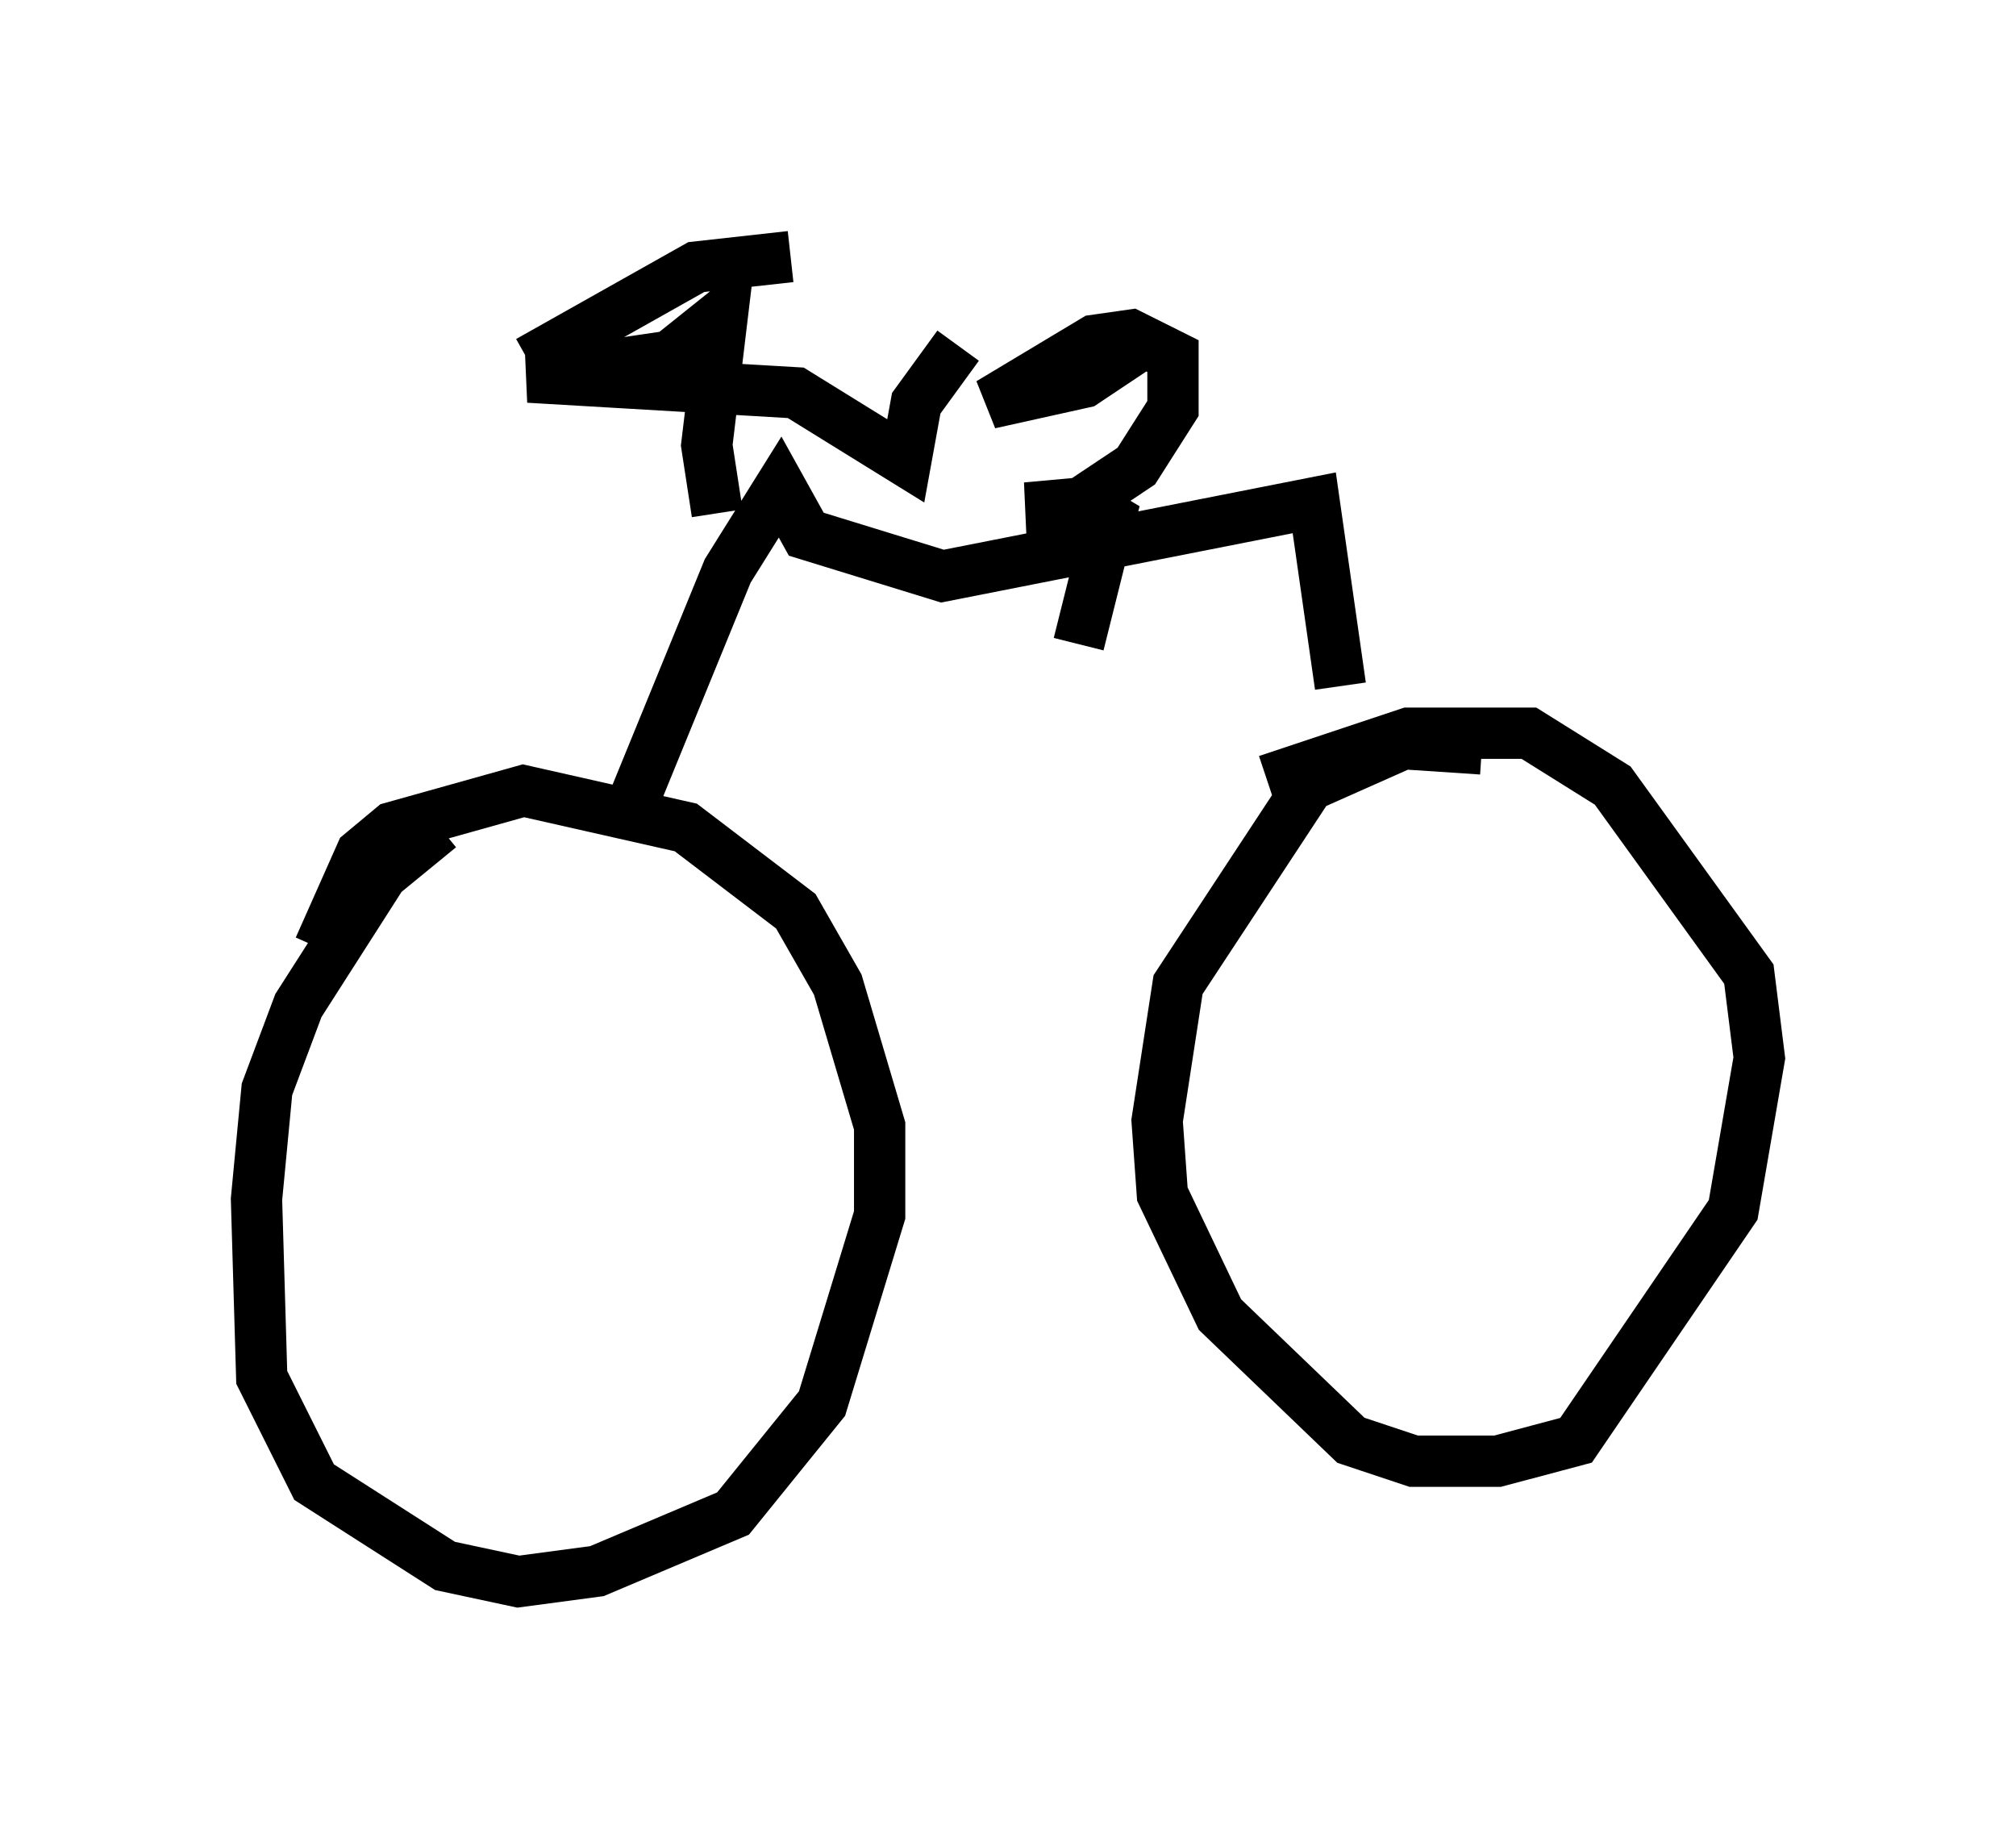 <?xml version="1.0" encoding="utf-8" ?>
<svg baseProfile="full" height="35.827" version="1.1" width="39.298" xmlns="http://www.w3.org/2000/svg" xmlns:ev="http://www.w3.org/2001/xml-events" xmlns:xlink="http://www.w3.org/1999/xlink"><defs /><rect fill="white" height="35.827" width="39.298" x="0" y="0" /><path d="M10.104, 15.617 m-1.531, 0.51 l-1.123, 0.919 -1.633, 2.552 l-0.613, 1.633 -0.204, 2.144 l0.102, 3.471 1.021, 2.042 l2.552, 1.633 1.429, 0.306 l1.531, -0.204 2.654, -1.123 l1.735, -2.144 1.123, -3.675 l0.0, -1.735 -0.817, -2.756 l-0.817, -1.429 -2.144, -1.633 l-3.165, -0.715 -2.552, 0.715 l-0.613, 0.51 -0.817, 1.838 m22.663, -3.879 l-1.531, -0.102 -1.838, 0.817 l-2.552, 3.879 -0.408, 2.654 l0.102, 1.429 1.123, 2.348 l2.552, 2.45 1.225, 0.408 l1.633, 0.0 1.531, -0.408 l3.063, -4.492 0.51, -2.96 l-0.204, -1.633 -2.654, -3.675 l-1.633, -1.021 -2.348, 0.0 l-2.756, 0.919 m-12.352, 0.408 l1.838, -4.492 1.021, -1.633 l0.51, 0.919 2.654, 0.817 l7.248, -1.429 0.51, 3.573 m-12.148, -3.369 l-0.204, -1.327 0.306, -2.552 l-1.021, 0.817 -2.756, 0.408 l5.206, 0.306 2.144, 1.327 l0.204, -1.123 0.817, -1.123 m-8.371, 0.306 l3.267, -1.838 1.838, -0.204 m5.615, 7.554 l0.613, -2.45 -0.51, -0.306 l-1.123, 0.102 0.919, 0.0 l1.225, -0.817 0.715, -1.123 l0.0, -1.021 -0.817, -0.408 l-0.715, 0.102 -2.042, 1.225 l1.838, -0.408 1.225, -0.817 " fill="none" stroke="black" stroke-width="1" /></svg>